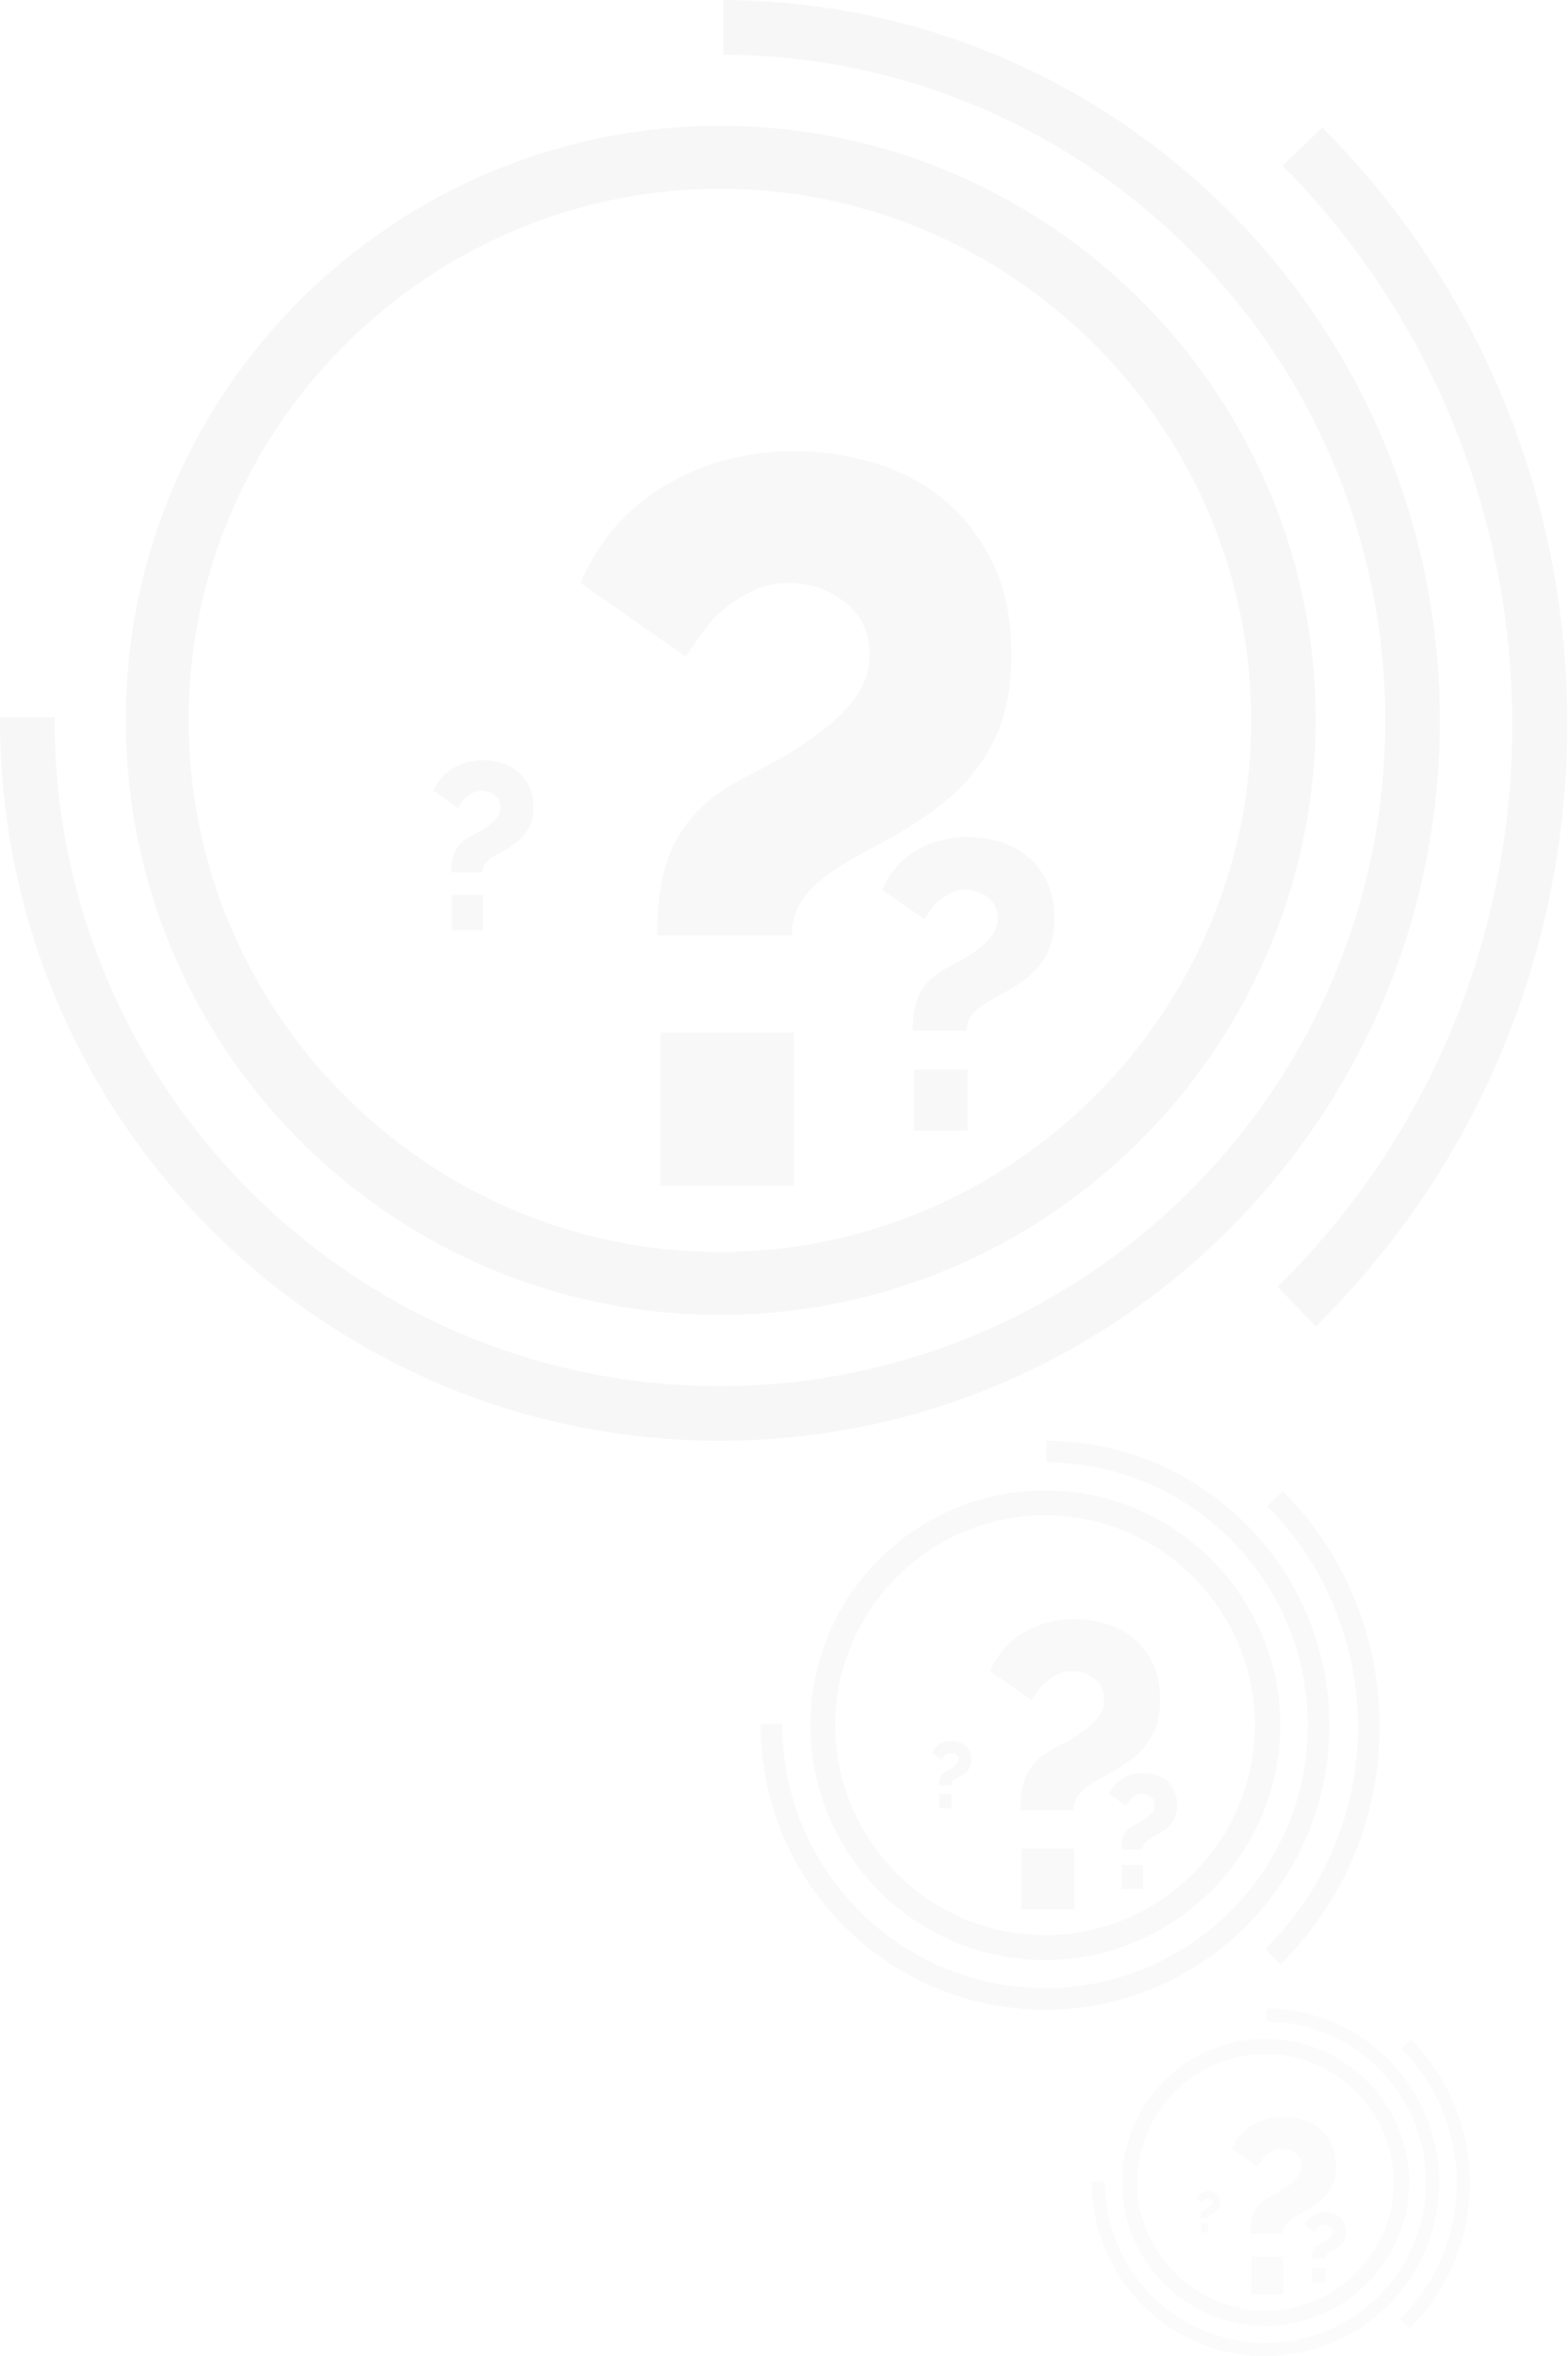 <svg width="293" height="440" viewBox="0 0 293 440" fill="none" xmlns="http://www.w3.org/2000/svg">
<g opacity="0.3">
<path d="M133.909 245.55C72.676 245.241 23.195 195.141 23.504 133.908C23.813 72.675 73.913 23.194 135.146 23.503C196.379 23.813 246.17 73.912 245.86 135.145C245.242 196.379 195.142 245.86 133.909 245.55ZM135.146 35.255C80.407 34.946 35.565 79.479 35.256 133.908C34.946 188.647 79.48 233.489 133.909 233.799C188.648 234.108 233.49 189.575 233.799 135.145C234.108 80.407 189.575 35.564 135.146 35.255Z" fill="#CCCCCC" fill-opacity="0.5"/>
<path d="M133.91 269.054C59.688 268.745 -0.308 208.131 0.001 133.909H10.207C9.897 202.255 65.255 258.54 133.91 258.849C202.256 259.158 258.541 203.801 258.85 135.146C259.159 66.8 203.802 10.515 135.147 10.206V0C209.369 0.309 269.365 60.924 269.055 135.146C268.746 209.368 208.132 269.364 133.91 269.054Z" fill="#CCCCCC" fill-opacity="0.5"/>
<path d="M245.86 247.716L238.748 240.293C296.888 183.081 297.197 89.066 239.675 30.926L247.098 23.813C308.64 85.665 308.021 186.483 245.86 247.716Z" fill="#CCCCCC" fill-opacity="0.5"/>
<path d="M122.795 174.691C122.795 171.766 122.986 168.968 123.368 166.297C123.749 163.626 124.449 161.082 125.466 158.665C126.611 156.122 128.201 153.769 130.236 151.606C132.271 149.444 134.942 147.473 138.249 145.692C139.902 144.802 142.064 143.657 144.735 142.258C147.534 140.732 150.205 139.015 152.748 137.107C155.419 135.199 157.709 133.037 159.617 130.62C161.524 128.077 162.478 125.278 162.478 122.226C162.478 118.029 160.952 114.785 157.899 112.496C154.847 110.079 151.349 108.871 147.406 108.871C144.863 108.871 142.573 109.38 140.538 110.397C138.63 111.288 136.85 112.432 135.196 113.831C133.67 115.103 132.335 116.566 131.19 118.219C130.045 119.873 129.028 121.336 128.137 122.607L108.487 108.871C111.794 101.113 117.008 95.071 124.131 90.747C131.381 86.422 139.521 84.26 148.551 84.26C153.384 84.26 158.217 84.96 163.051 86.359C167.884 87.758 172.208 89.984 176.024 93.036C179.84 96.089 182.956 100.031 185.372 104.865C187.789 109.698 188.997 115.548 188.997 122.417C188.997 129.666 187.471 135.771 184.418 140.732C181.493 145.565 177.105 149.826 171.254 153.514C168.583 155.295 165.849 156.885 163.051 158.284C160.38 159.683 157.899 161.146 155.61 162.672C153.321 164.198 151.476 165.915 150.077 167.823C148.678 169.731 147.979 172.02 147.979 174.691H122.795ZM123.368 221.433V192.816H148.36V221.433H123.368Z" fill="#E6E6E6"/>
<path d="M170.554 192.476C170.554 191.306 170.63 190.187 170.783 189.118C170.936 188.05 171.215 187.032 171.622 186.066C172.08 185.048 172.716 184.107 173.53 183.242C174.344 182.377 175.413 181.589 176.735 180.876C177.397 180.52 178.262 180.062 179.33 179.503C180.449 178.892 181.518 178.206 182.535 177.442C183.604 176.679 184.519 175.814 185.282 174.848C186.046 173.83 186.427 172.711 186.427 171.49C186.427 169.811 185.817 168.514 184.596 167.598C183.375 166.631 181.976 166.148 180.398 166.148C179.381 166.148 178.465 166.352 177.651 166.759C176.888 167.115 176.176 167.573 175.514 168.132C174.904 168.641 174.37 169.226 173.912 169.887C173.454 170.549 173.047 171.134 172.691 171.643L164.83 166.148C166.153 163.045 168.239 160.628 171.088 158.898C173.988 157.169 177.244 156.304 180.856 156.304C182.79 156.304 184.723 156.583 186.656 157.143C188.589 157.703 190.319 158.593 191.845 159.814C193.372 161.035 194.618 162.612 195.585 164.545C196.551 166.479 197.035 168.819 197.035 171.566C197.035 174.466 196.424 176.908 195.203 178.892C194.033 180.826 192.278 182.53 189.938 184.005C188.869 184.718 187.775 185.354 186.656 185.913C185.588 186.473 184.596 187.058 183.68 187.668C182.764 188.279 182.026 188.966 181.467 189.729C180.907 190.492 180.627 191.408 180.627 192.476H170.554ZM170.783 211.173V199.726H180.78V211.173H170.783Z" fill="#E6E6E6"/>
<path d="M84.328 162.908C84.328 162.23 84.372 161.582 84.46 160.964C84.548 160.345 84.71 159.756 84.946 159.196C85.211 158.607 85.579 158.062 86.051 157.562C86.522 157.061 87.14 156.604 87.906 156.192C88.289 155.986 88.79 155.721 89.408 155.397C90.056 155.043 90.675 154.646 91.264 154.204C91.882 153.762 92.413 153.261 92.855 152.702C93.296 152.113 93.517 151.465 93.517 150.758C93.517 149.786 93.164 149.035 92.457 148.504C91.75 147.945 90.94 147.665 90.027 147.665C89.438 147.665 88.908 147.783 88.436 148.018C87.995 148.225 87.582 148.49 87.199 148.814C86.846 149.108 86.537 149.447 86.272 149.83C86.006 150.213 85.771 150.551 85.565 150.846L81.014 147.665C81.78 145.868 82.987 144.469 84.637 143.468C86.316 142.466 88.201 141.966 90.292 141.966C91.411 141.966 92.531 142.128 93.65 142.452C94.769 142.776 95.77 143.291 96.654 143.998C97.538 144.705 98.259 145.618 98.819 146.737C99.379 147.856 99.658 149.211 99.658 150.802C99.658 152.481 99.305 153.895 98.598 155.043C97.921 156.162 96.904 157.149 95.55 158.003C94.931 158.416 94.298 158.784 93.65 159.108C93.031 159.432 92.457 159.771 91.927 160.124C91.397 160.478 90.969 160.875 90.645 161.317C90.321 161.759 90.159 162.289 90.159 162.908H84.328ZM84.46 173.732V167.105H90.248V173.732H84.46Z" fill="#E6E6E6"/>
<path d="M195.038 366.022C170.857 365.9 151.317 346.116 151.439 321.935C151.561 297.754 171.345 278.214 195.526 278.337C219.707 278.459 239.369 298.243 239.247 322.424C239.002 346.604 219.218 366.144 195.038 366.022ZM195.526 282.977C173.91 282.855 156.202 300.441 156.08 321.935C155.958 343.551 173.544 361.259 195.038 361.381C216.654 361.503 234.362 343.917 234.484 322.424C234.606 300.807 217.02 283.099 195.526 282.977Z" fill="#E6E6E6" fill-opacity="0.82"/>
<path d="M195.038 375.303C165.728 375.181 142.036 351.245 142.158 321.935H146.188C146.066 348.924 167.926 371.151 195.038 371.273C222.027 371.395 244.254 349.535 244.376 322.423C244.498 295.434 222.638 273.207 195.526 273.085V269.055C224.836 269.177 248.528 293.113 248.406 322.423C248.284 351.733 224.348 375.425 195.038 375.303Z" fill="#E6E6E6" fill-opacity="0.82"/>
<path d="M239.246 366.877L236.438 363.946C259.397 341.353 259.519 304.227 236.804 281.267L239.735 278.458C264.038 302.883 263.793 342.696 239.246 366.877Z" fill="#E6E6E6" fill-opacity="0.82"/>
<path d="M190.649 338.067C190.649 336.912 190.724 335.807 190.875 334.752C191.025 333.697 191.301 332.692 191.703 331.738C192.155 330.734 192.783 329.804 193.587 328.951C194.39 328.097 195.445 327.318 196.751 326.615C197.404 326.264 198.258 325.811 199.313 325.259C200.418 324.656 201.472 323.978 202.477 323.225C203.532 322.471 204.436 321.618 205.189 320.663C205.942 319.659 206.319 318.554 206.319 317.348C206.319 315.691 205.716 314.41 204.511 313.506C203.306 312.552 201.924 312.075 200.367 312.075C199.363 312.075 198.459 312.275 197.655 312.677C196.902 313.029 196.199 313.481 195.546 314.033C194.943 314.536 194.416 315.113 193.963 315.766C193.511 316.419 193.11 316.997 192.758 317.499L184.998 312.075C186.304 309.011 188.363 306.625 191.176 304.917C194.039 303.21 197.253 302.356 200.819 302.356C202.728 302.356 204.637 302.632 206.545 303.185C208.454 303.737 210.161 304.616 211.668 305.821C213.175 307.027 214.406 308.584 215.36 310.492C216.314 312.401 216.791 314.711 216.791 317.424C216.791 320.287 216.189 322.697 214.983 324.656C213.828 326.565 212.095 328.247 209.785 329.704C208.73 330.407 207.65 331.035 206.545 331.588C205.49 332.14 204.511 332.718 203.607 333.32C202.703 333.923 201.975 334.601 201.422 335.354C200.87 336.108 200.593 337.012 200.593 338.067H190.649ZM190.875 356.525V345.224H200.744V356.525H190.875Z" fill="#E6E6E6" fill-opacity="0.82"/>
<path d="M209.508 345.395C209.508 344.932 209.539 344.49 209.599 344.069C209.659 343.647 209.77 343.245 209.93 342.863C210.111 342.461 210.362 342.09 210.684 341.748C211.005 341.407 211.427 341.095 211.949 340.814C212.211 340.673 212.552 340.492 212.974 340.271C213.416 340.03 213.838 339.759 214.24 339.458C214.662 339.156 215.023 338.815 215.325 338.433C215.626 338.031 215.777 337.589 215.777 337.107C215.777 336.444 215.536 335.932 215.053 335.57C214.571 335.189 214.019 334.998 213.396 334.998C212.994 334.998 212.633 335.078 212.311 335.239C212.01 335.379 211.728 335.56 211.467 335.781C211.226 335.982 211.015 336.213 210.834 336.474C210.654 336.736 210.493 336.967 210.352 337.167L207.248 334.998C207.771 333.772 208.594 332.818 209.719 332.135C210.865 331.452 212.15 331.11 213.577 331.11C214.34 331.11 215.104 331.221 215.867 331.442C216.631 331.663 217.314 332.014 217.916 332.496C218.519 332.979 219.011 333.601 219.393 334.365C219.775 335.128 219.966 336.052 219.966 337.137C219.966 338.283 219.724 339.247 219.242 340.03C218.78 340.794 218.087 341.467 217.163 342.049C216.741 342.331 216.309 342.582 215.867 342.803C215.445 343.024 215.053 343.255 214.692 343.496C214.33 343.737 214.039 344.008 213.818 344.31C213.597 344.611 213.486 344.973 213.486 345.395H209.508ZM209.599 352.778V348.257H213.547V352.778H209.599Z" fill="#E6E6E6" fill-opacity="0.82"/>
<path d="M175.458 333.38C175.458 333.113 175.475 332.857 175.51 332.613C175.545 332.368 175.609 332.136 175.702 331.915C175.807 331.682 175.952 331.467 176.138 331.269C176.324 331.071 176.569 330.891 176.871 330.728C177.022 330.647 177.22 330.542 177.464 330.414C177.72 330.275 177.964 330.118 178.197 329.943C178.441 329.769 178.651 329.571 178.825 329.35C179 329.117 179.087 328.861 179.087 328.582C179.087 328.198 178.947 327.902 178.668 327.693C178.389 327.472 178.069 327.361 177.709 327.361C177.476 327.361 177.267 327.408 177.08 327.501C176.906 327.582 176.743 327.687 176.592 327.815C176.452 327.931 176.33 328.065 176.226 328.216C176.121 328.367 176.028 328.501 175.946 328.617L174.149 327.361C174.452 326.652 174.929 326.099 175.58 325.704C176.243 325.308 176.987 325.11 177.813 325.11C178.255 325.11 178.697 325.174 179.139 325.302C179.581 325.43 179.977 325.634 180.326 325.913C180.675 326.192 180.96 326.553 181.181 326.995C181.402 327.437 181.512 327.972 181.512 328.6C181.512 329.263 181.372 329.821 181.093 330.275C180.826 330.717 180.424 331.106 179.889 331.444C179.645 331.606 179.395 331.752 179.139 331.88C178.895 332.008 178.668 332.142 178.459 332.281C178.249 332.421 178.081 332.578 177.953 332.752C177.825 332.927 177.761 333.136 177.761 333.38H175.458ZM175.51 337.655V335.038H177.796V337.655H175.51Z" fill="#E6E6E6" fill-opacity="0.82"/>
<path d="M236.315 434.328C221.538 434.253 209.597 422.163 209.672 407.386C209.746 392.609 221.837 380.667 236.614 380.742C251.391 380.817 263.407 392.907 263.332 407.684C263.183 422.461 251.092 434.402 236.315 434.328ZM236.614 383.578C223.404 383.503 212.582 394.25 212.508 407.386C212.433 420.595 223.18 431.417 236.315 431.492C249.525 431.566 260.347 420.819 260.421 407.684C260.496 394.474 249.749 383.653 236.614 383.578Z" fill="#E6E6E6" fill-opacity="0.51"/>
<path d="M236.315 439.999C218.404 439.925 203.925 425.297 204 407.385H206.463C206.388 423.879 219.747 437.462 236.315 437.537C252.809 437.611 266.392 424.252 266.467 407.684C266.541 391.19 253.182 377.607 236.614 377.533V375.07C254.526 375.144 269.004 389.772 268.929 407.684C268.855 425.596 254.227 440.074 236.315 439.999Z" fill="#E6E6E6" fill-opacity="0.51"/>
<path d="M263.332 434.85L261.615 433.059C275.646 419.252 275.721 396.564 261.839 382.533L263.63 380.816C278.482 395.743 278.333 420.073 263.332 434.85Z" fill="#E6E6E6" fill-opacity="0.51"/>
<path d="M233.633 417.133C233.633 416.427 233.679 415.751 233.771 415.107C233.863 414.462 234.032 413.848 234.278 413.265C234.554 412.651 234.938 412.083 235.429 411.562C235.92 411.04 236.564 410.564 237.363 410.134C237.762 409.92 238.283 409.643 238.928 409.306C239.603 408.937 240.248 408.523 240.862 408.063C241.506 407.602 242.059 407.08 242.519 406.497C242.979 405.883 243.21 405.208 243.21 404.471C243.21 403.458 242.841 402.676 242.105 402.123C241.368 401.54 240.524 401.249 239.572 401.249C238.959 401.249 238.406 401.371 237.915 401.617C237.455 401.832 237.025 402.108 236.626 402.446C236.258 402.753 235.935 403.105 235.659 403.505C235.383 403.904 235.137 404.257 234.922 404.563L230.18 401.249C230.978 399.376 232.237 397.918 233.955 396.875C235.705 395.831 237.669 395.309 239.849 395.309C241.015 395.309 242.181 395.478 243.348 395.816C244.514 396.153 245.558 396.69 246.479 397.427C247.399 398.164 248.151 399.115 248.735 400.282C249.318 401.448 249.609 402.86 249.609 404.517C249.609 406.267 249.241 407.74 248.504 408.937C247.798 410.104 246.739 411.132 245.328 412.022C244.683 412.452 244.023 412.835 243.348 413.173C242.703 413.511 242.105 413.864 241.552 414.232C241 414.6 240.555 415.015 240.217 415.475C239.879 415.936 239.711 416.488 239.711 417.133H233.633ZM233.771 428.413V421.506H239.803V428.413H233.771Z" fill="#E6E6E6" fill-opacity="0.51"/>
<path d="M245.159 421.833C245.159 421.551 245.177 421.281 245.214 421.023C245.251 420.765 245.318 420.52 245.417 420.286C245.527 420.041 245.681 419.814 245.877 419.605C246.073 419.396 246.331 419.206 246.65 419.034C246.81 418.948 247.019 418.837 247.277 418.702C247.547 418.555 247.805 418.389 248.05 418.205C248.308 418.021 248.529 417.812 248.713 417.579C248.897 417.333 248.989 417.063 248.989 416.769C248.989 416.364 248.842 416.05 248.547 415.829C248.253 415.596 247.915 415.48 247.534 415.48C247.289 415.48 247.068 415.529 246.871 415.627C246.687 415.713 246.515 415.823 246.356 415.958C246.208 416.081 246.08 416.222 245.969 416.382C245.859 416.542 245.76 416.683 245.674 416.806L243.778 415.48C244.097 414.731 244.6 414.147 245.288 413.73C245.987 413.313 246.773 413.104 247.645 413.104C248.111 413.104 248.578 413.171 249.045 413.306C249.511 413.442 249.929 413.656 250.297 413.951C250.665 414.246 250.966 414.626 251.199 415.093C251.433 415.559 251.549 416.124 251.549 416.787C251.549 417.487 251.402 418.076 251.107 418.555C250.825 419.022 250.401 419.433 249.836 419.789C249.579 419.961 249.315 420.114 249.045 420.249C248.787 420.384 248.547 420.526 248.326 420.673C248.105 420.82 247.927 420.986 247.792 421.17C247.657 421.354 247.59 421.575 247.59 421.833H245.159ZM245.214 426.345V423.583H247.627V426.345H245.214Z" fill="#E6E6E6" fill-opacity="0.51"/>
<path d="M224.35 414.213C224.35 414.049 224.36 413.893 224.382 413.744C224.403 413.595 224.442 413.452 224.499 413.317C224.563 413.175 224.652 413.044 224.765 412.923C224.879 412.802 225.028 412.692 225.213 412.592C225.306 412.543 225.427 412.479 225.576 412.4C225.732 412.315 225.881 412.219 226.024 412.113C226.173 412.006 226.301 411.885 226.407 411.75C226.514 411.608 226.567 411.452 226.567 411.281C226.567 411.046 226.482 410.865 226.311 410.737C226.141 410.602 225.945 410.535 225.725 410.535C225.583 410.535 225.455 410.563 225.341 410.62C225.235 410.67 225.135 410.734 225.043 410.812C224.957 410.883 224.883 410.965 224.819 411.057C224.755 411.149 224.698 411.231 224.648 411.302L223.55 410.535C223.735 410.101 224.026 409.763 224.424 409.522C224.829 409.28 225.284 409.159 225.789 409.159C226.059 409.159 226.329 409.198 226.599 409.276C226.869 409.355 227.111 409.479 227.324 409.65C227.538 409.82 227.712 410.041 227.847 410.311C227.982 410.581 228.049 410.908 228.049 411.292C228.049 411.697 227.964 412.038 227.794 412.315C227.63 412.585 227.385 412.823 227.058 413.029C226.909 413.129 226.756 413.218 226.599 413.296C226.45 413.374 226.311 413.456 226.184 413.541C226.056 413.627 225.953 413.723 225.874 413.829C225.796 413.936 225.757 414.064 225.757 414.213H224.35ZM224.382 416.825V415.226H225.778V416.825H224.382Z" fill="#E6E6E6" fill-opacity="0.51"/>
</g>
</svg>
